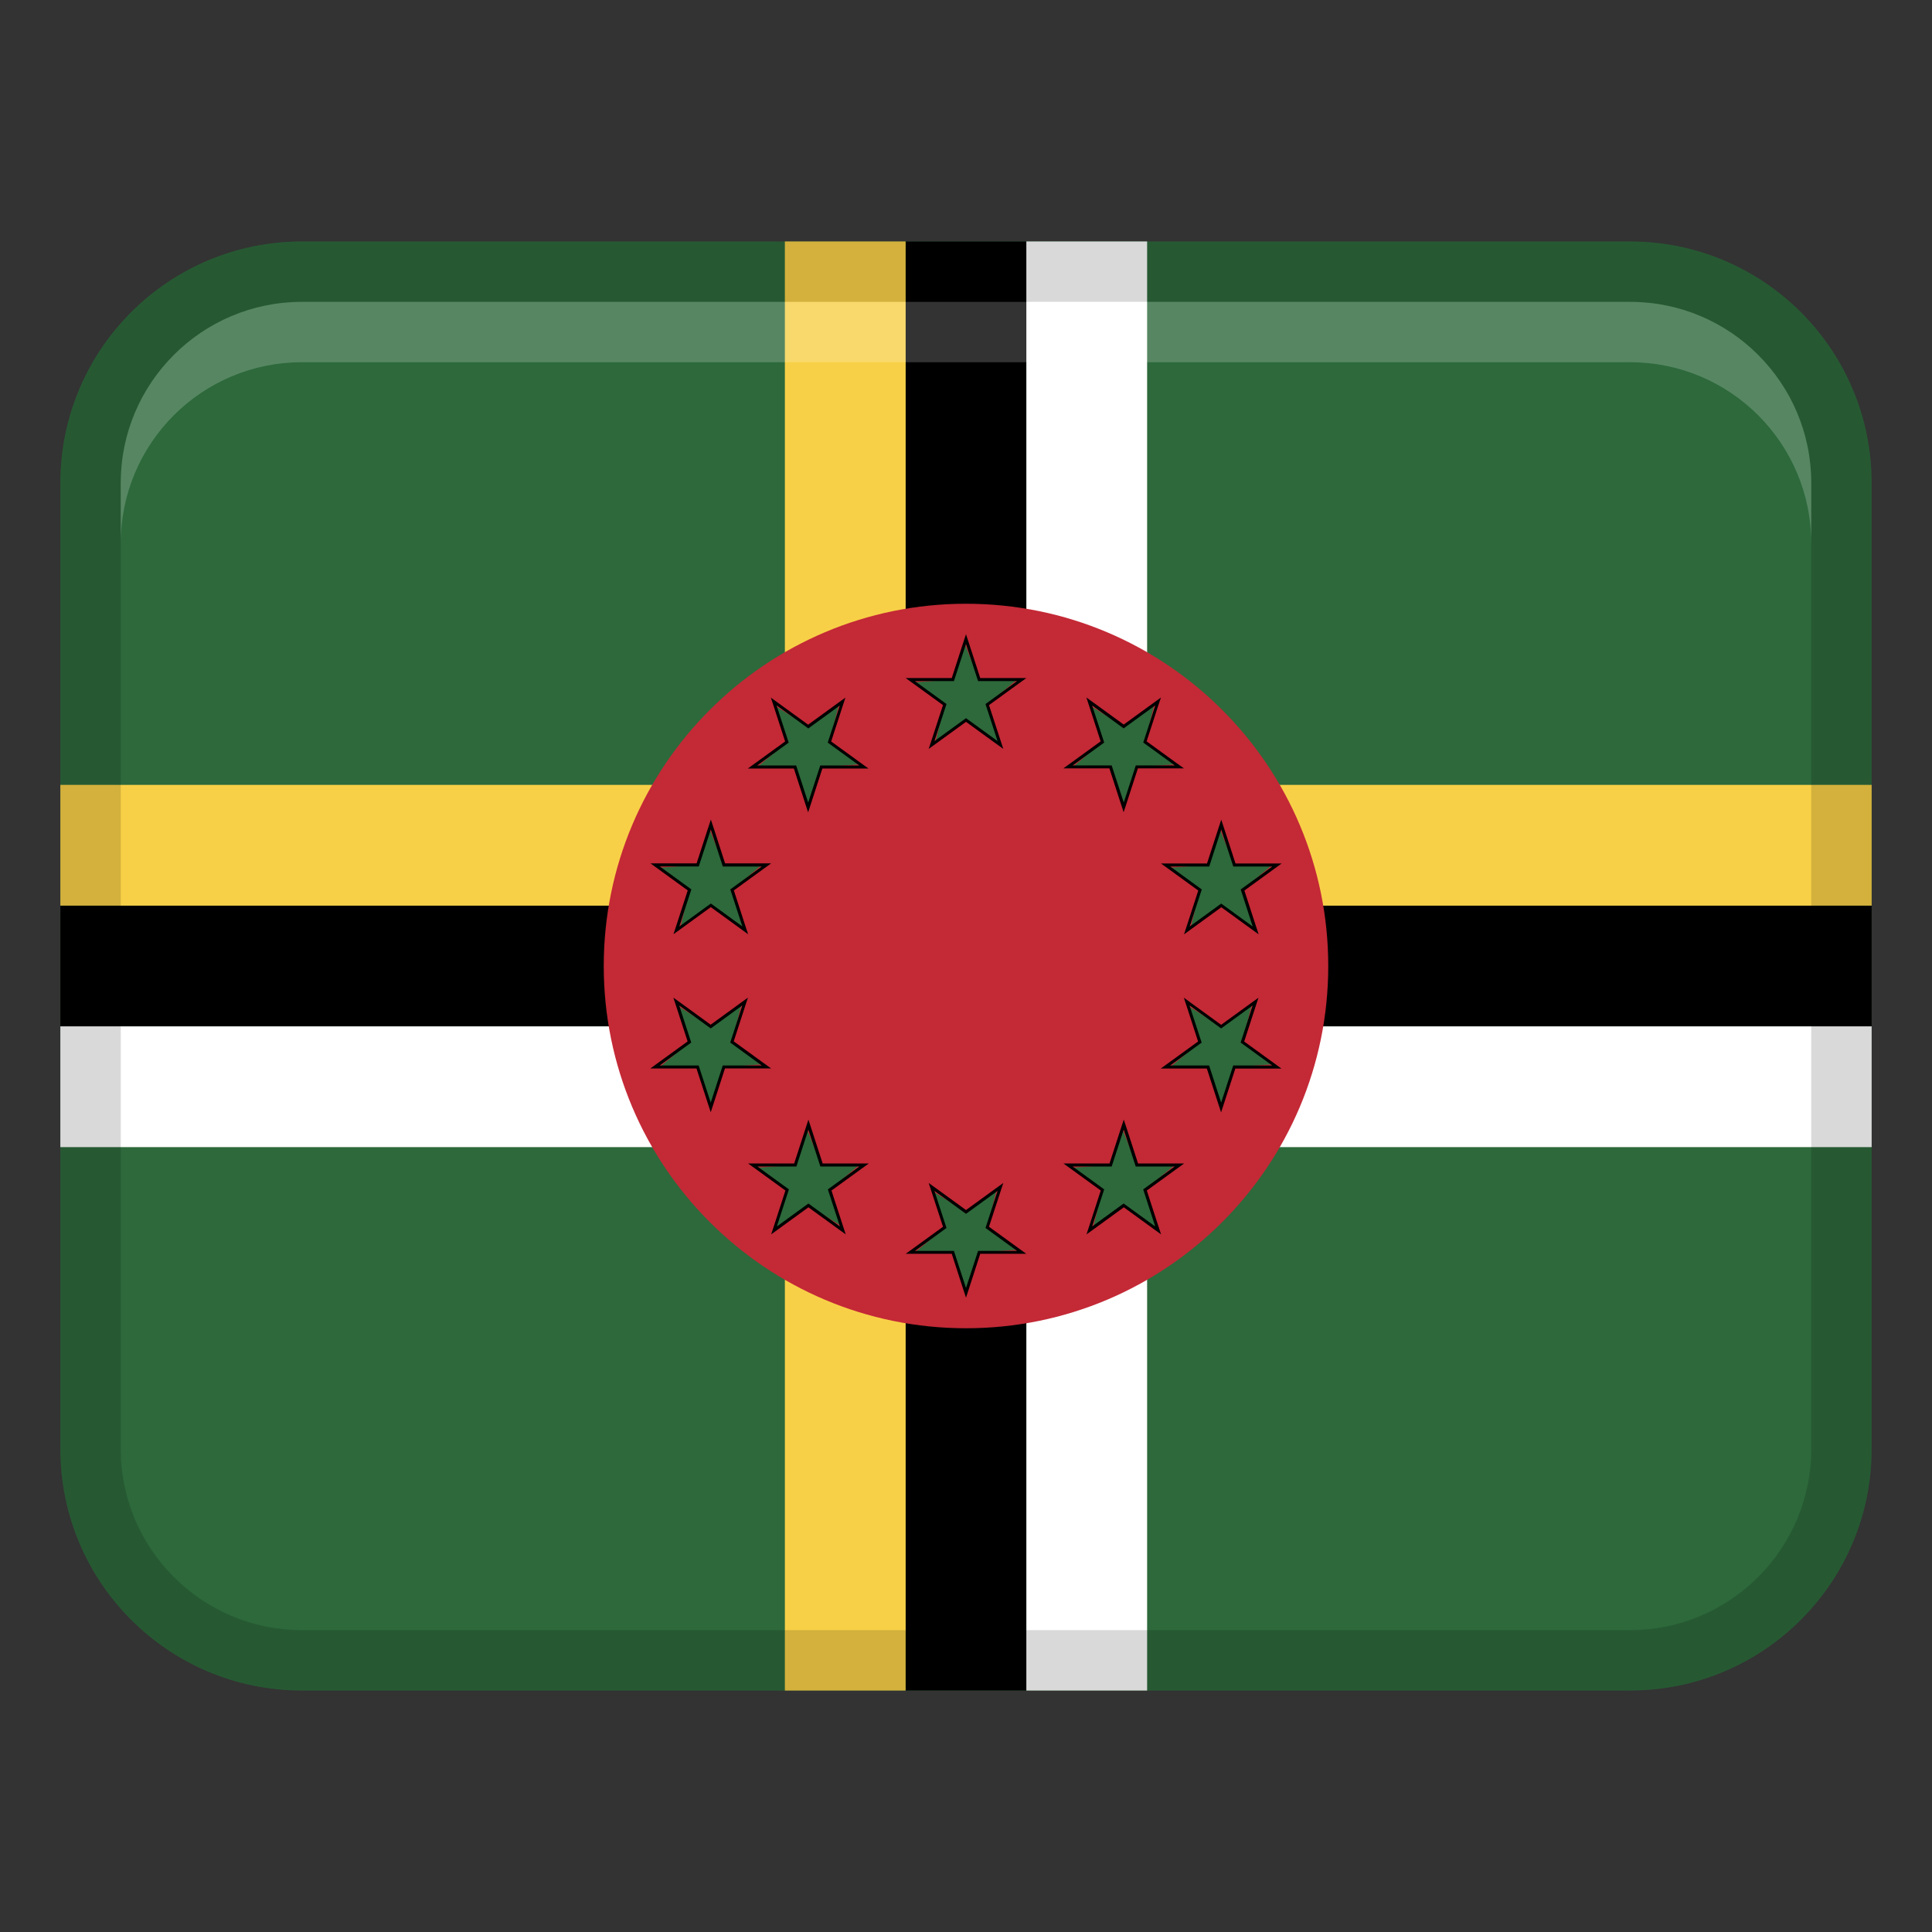 <svg width="32" height="32" viewBox="0 0 32 32" fill="none" xmlns="http://www.w3.org/2000/svg">
<rect x="0" y="0" width="32" height="32" fill="#333333" stroke="none"/>
<path d="M27 4H5C2.791 4 1 5.791 1 8V24C1 26.209 2.791 28 5 28H27C29.209 28 31 26.209 31 24V8C31 5.791 29.209 4 27 4Z" fill="#2D693B"/>
<path d="M15 4H17V28H15V4Z" fill="black"/>
<path d="M13 4H15V28H13V4Z" fill="#F8D047"/>
<path d="M17 4H19V28H17V4Z" fill="white"/>
<path d="M31 15V17H1V15L31 15Z" fill="black"/>
<path d="M31 13V15L1 15V13L31 13Z" fill="#F8D047"/>
<path d="M31 17V19H1V17L31 17Z" fill="white"/>
<path opacity="0.15" d="M27 4H5C2.791 4 1 5.791 1 8V24C1 26.209 2.791 28 5 28H27C29.209 28 31 26.209 31 24V8C31 5.791 29.209 4 27 4ZM30 24C30 25.654 28.654 27 27 27H5C3.346 27 2 25.654 2 24V8C2 6.346 3.346 5 5 5H27C28.654 5 30 6.346 30 8V24Z" fill="black"/>
<path d="M16 22C19.314 22 22 19.314 22 16C22 12.686 19.314 10 16 10C12.686 10 10 12.686 10 16C10 19.314 12.686 22 16 22Z" fill="#C42936"/>
<path d="M15.985 11.915L15.492 12.294L15.653 11.653L15.14 11.301L15.8 11.256L15.977 10.659L16.223 11.273L16.846 11.256L16.338 11.681L16.57 12.34L15.985 11.915Z" fill="#2D693B"/>
<path d="M16 10.667L16.2 11.281H16.846L16.323 11.661L16.523 12.275L16 11.895L15.477 12.275L15.677 11.661L15.154 11.281H15.8L16 10.667ZM16 10.505L15.952 10.651L15.764 11.231H15.001L15.126 11.321L15.619 11.679L15.43 12.258L15.382 12.404L15.507 12.314L16 11.956L16.493 12.314L16.618 12.404L16.57 12.258L16.381 11.679L16.874 11.321L16.999 11.231H16.236L16.048 10.651L16 10.505Z" fill="black"/>
<path d="M18.39 12.687L17.767 12.704L18.274 12.28L18.066 11.693L18.627 12.045L19.12 11.665L18.959 12.308L19.473 12.659L18.812 12.704L18.612 13.375L18.39 12.687Z" fill="#2D693B"/>
<path d="M19.135 11.685L18.936 12.299L19.458 12.678H18.812L18.613 13.292L18.413 12.678H17.767L18.289 12.299L18.089 11.685L18.611 12.064L19.134 11.684M19.229 11.553L19.105 11.643L18.612 12.001L18.119 11.643L17.994 11.553L18.042 11.699L18.23 12.279L17.737 12.637L17.612 12.727H17.766H18.375L18.563 13.307L18.611 13.453L18.659 13.307L18.847 12.727H19.456H19.61L19.485 12.637L18.992 12.279L19.18 11.699L19.229 11.553Z" fill="black"/>
<path d="M20.212 14.986L19.719 15.366L19.881 14.724L19.367 14.372L20.027 14.327L20.203 13.73L20.45 14.344L21.072 14.327L20.564 14.751L20.797 15.411L20.212 14.986Z" fill="#2D693B"/>
<path d="M20.227 13.738L20.427 14.352H21.073L20.55 14.732L20.749 15.346L20.227 14.966L19.705 15.346L19.905 14.732L19.383 14.352H20.029L20.228 13.738M20.228 13.576L20.18 13.722L19.992 14.302H19.383H19.229L19.354 14.392L19.847 14.75L19.659 15.33L19.611 15.476L19.736 15.385L20.229 15.027L20.722 15.385L20.847 15.475L20.799 15.329L20.611 14.75L21.104 14.392L21.228 14.302H21.074H20.464L20.276 13.723L20.228 13.576Z" fill="black"/>
<path d="M20.004 17.656L19.382 17.673L19.89 17.249L19.681 16.662L20.241 17.014L20.734 16.634L20.573 17.276L21.087 17.628L20.427 17.673L20.227 18.343L20.004 17.656Z" fill="#2D693B"/>
<path d="M19.704 16.654L20.226 17.034L20.748 16.654L20.549 17.268L21.072 17.648H20.426L20.226 18.262L20.027 17.648H19.381L19.903 17.269L19.703 16.655M19.608 16.524L19.656 16.67L19.844 17.25L19.351 17.608L19.226 17.698H19.38H19.989L20.177 18.278L20.225 18.424L20.273 18.278L20.461 17.699H21.071H21.225L21.101 17.609L20.608 17.251L20.796 16.672L20.844 16.526L20.719 16.616L20.226 16.974L19.733 16.616L19.608 16.524Z" fill="black"/>
<path d="M18.598 19.955L18.104 20.334L18.266 19.692L17.752 19.341L18.413 19.296L18.589 18.699L18.835 19.313L19.458 19.296L18.95 19.72L19.183 20.38L18.598 19.955Z" fill="#2D693B"/>
<path d="M18.612 18.707L18.811 19.321H19.457L18.935 19.7L19.134 20.314L18.611 19.934L18.089 20.314L18.289 19.7L17.767 19.321H18.413L18.613 18.707M18.613 18.545L18.565 18.691L18.377 19.271H17.768H17.614L17.739 19.361L18.232 19.719L18.044 20.299L17.996 20.445L18.121 20.355L18.614 19.997L19.107 20.355L19.231 20.445L19.183 20.299L18.995 19.719L19.488 19.361L19.613 19.271H19.459H18.85L18.662 18.691L18.613 18.545Z" fill="black"/>
<path d="M15.776 20.727L15.154 20.744L15.662 20.319L15.454 19.733L16.015 20.085L16.508 19.706L16.347 20.347L16.86 20.699L16.199 20.744L16 21.415L15.776 20.727Z" fill="#2D693B"/>
<path d="M16.523 19.725L16.323 20.339L16.846 20.719H16.2L16 21.333L15.8 20.719H15.154L15.677 20.339L15.477 19.725L16 20.105L16.523 19.725ZM16.618 19.594L16.493 19.684L16 20.042L15.507 19.684L15.382 19.594L15.43 19.74L15.619 20.319L15.126 20.677L15.001 20.767H15.764L15.952 21.347L16 21.493L16.048 21.347L16.236 20.767H16.999L16.874 20.677L16.381 20.319L16.57 19.74L16.618 19.594Z" fill="black"/>
<path d="M13.041 19.692L12.527 19.341L13.188 19.296L13.364 18.699L13.61 19.313L14.233 19.296L13.726 19.72L13.934 20.307L13.373 19.955L12.817 20.38L13.041 19.692Z" fill="#2D693B"/>
<path d="M13.388 18.707L13.588 19.321H14.234L13.712 19.7L13.912 20.314L13.39 19.934L12.867 20.314L13.067 19.7L12.545 19.321H13.191L13.39 18.707M13.39 18.545L13.342 18.691L13.154 19.271H12.545H12.391L12.516 19.361L13.009 19.719L12.821 20.299L12.773 20.445L12.897 20.355L13.39 19.997L13.883 20.355L14.008 20.445L13.96 20.299L13.772 19.719L14.265 19.361L14.39 19.271H14.236H13.626L13.438 18.691L13.39 18.545Z" fill="black"/>
<path d="M11.55 17.656L10.928 17.673L11.436 17.248L11.228 16.662L11.788 17.014L12.281 16.634L12.119 17.276L12.633 17.628L11.973 17.673L11.773 18.343L11.55 17.656Z" fill="#2D693B"/>
<path d="M12.295 16.654L12.095 17.268L12.617 17.648H11.971L11.772 18.262L11.572 17.648H10.926L11.449 17.268L11.25 16.654L11.772 17.034L12.294 16.654M12.389 16.523L12.264 16.614L11.771 16.972L11.278 16.614L11.153 16.524L11.201 16.67L11.389 17.249L10.896 17.607L10.772 17.697H10.926H11.536L11.724 18.276L11.772 18.422L11.82 18.276L12.008 17.696H12.617H12.771L12.646 17.606L12.153 17.248L12.341 16.668L12.389 16.522V16.523Z" fill="black"/>
<path d="M11.759 14.986L11.266 15.366L11.427 14.724L10.913 14.372L11.573 14.327L11.75 13.73L11.996 14.344L12.618 14.327L12.11 14.751L12.344 15.411L11.759 14.986Z" fill="#2D693B"/>
<path d="M11.773 13.738L11.972 14.352H12.618L12.096 14.731L12.296 15.345L11.774 14.965L11.252 15.345L11.451 14.731L10.928 14.351H11.574L11.774 13.737M11.774 13.575L11.726 13.721L11.538 14.3H10.928H10.774L10.898 14.39L11.391 14.748L11.203 15.327L11.155 15.473L11.28 15.383L11.773 15.025L12.266 15.383L12.391 15.474L12.343 15.328L12.155 14.748L12.648 14.39L12.773 14.3H12.619H12.01L11.822 13.72L11.774 13.575Z" fill="black"/>
<path d="M13.165 12.687L12.542 12.704L13.05 12.28L12.842 11.693L13.402 12.045L13.896 11.666L13.734 12.308L14.248 12.659L13.587 12.704L13.388 13.375L13.165 12.687Z" fill="#2D693B"/>
<path d="M12.865 11.685L13.388 12.065L13.91 11.686L13.71 12.3L14.232 12.679H13.586L13.386 13.293L13.187 12.679H12.541L13.063 12.3L12.863 11.686M12.768 11.555L12.816 11.701L13.004 12.281L12.511 12.639L12.386 12.729H12.54H13.149L13.337 13.309L13.385 13.455L13.433 13.309L13.621 12.729H14.231H14.385L14.26 12.639L13.767 12.281L13.955 11.701L14.003 11.555L13.878 11.645L13.385 12.003L12.892 11.645L12.768 11.555Z" fill="black"/>
<path opacity="0.2" d="M27 5H5C3.343 5 2 6.343 2 8V9C2 7.343 3.343 6 5 6H27C28.657 6 30 7.343 30 9V8C30 6.343 28.657 5 27 5Z" fill="white"/>
</svg>
